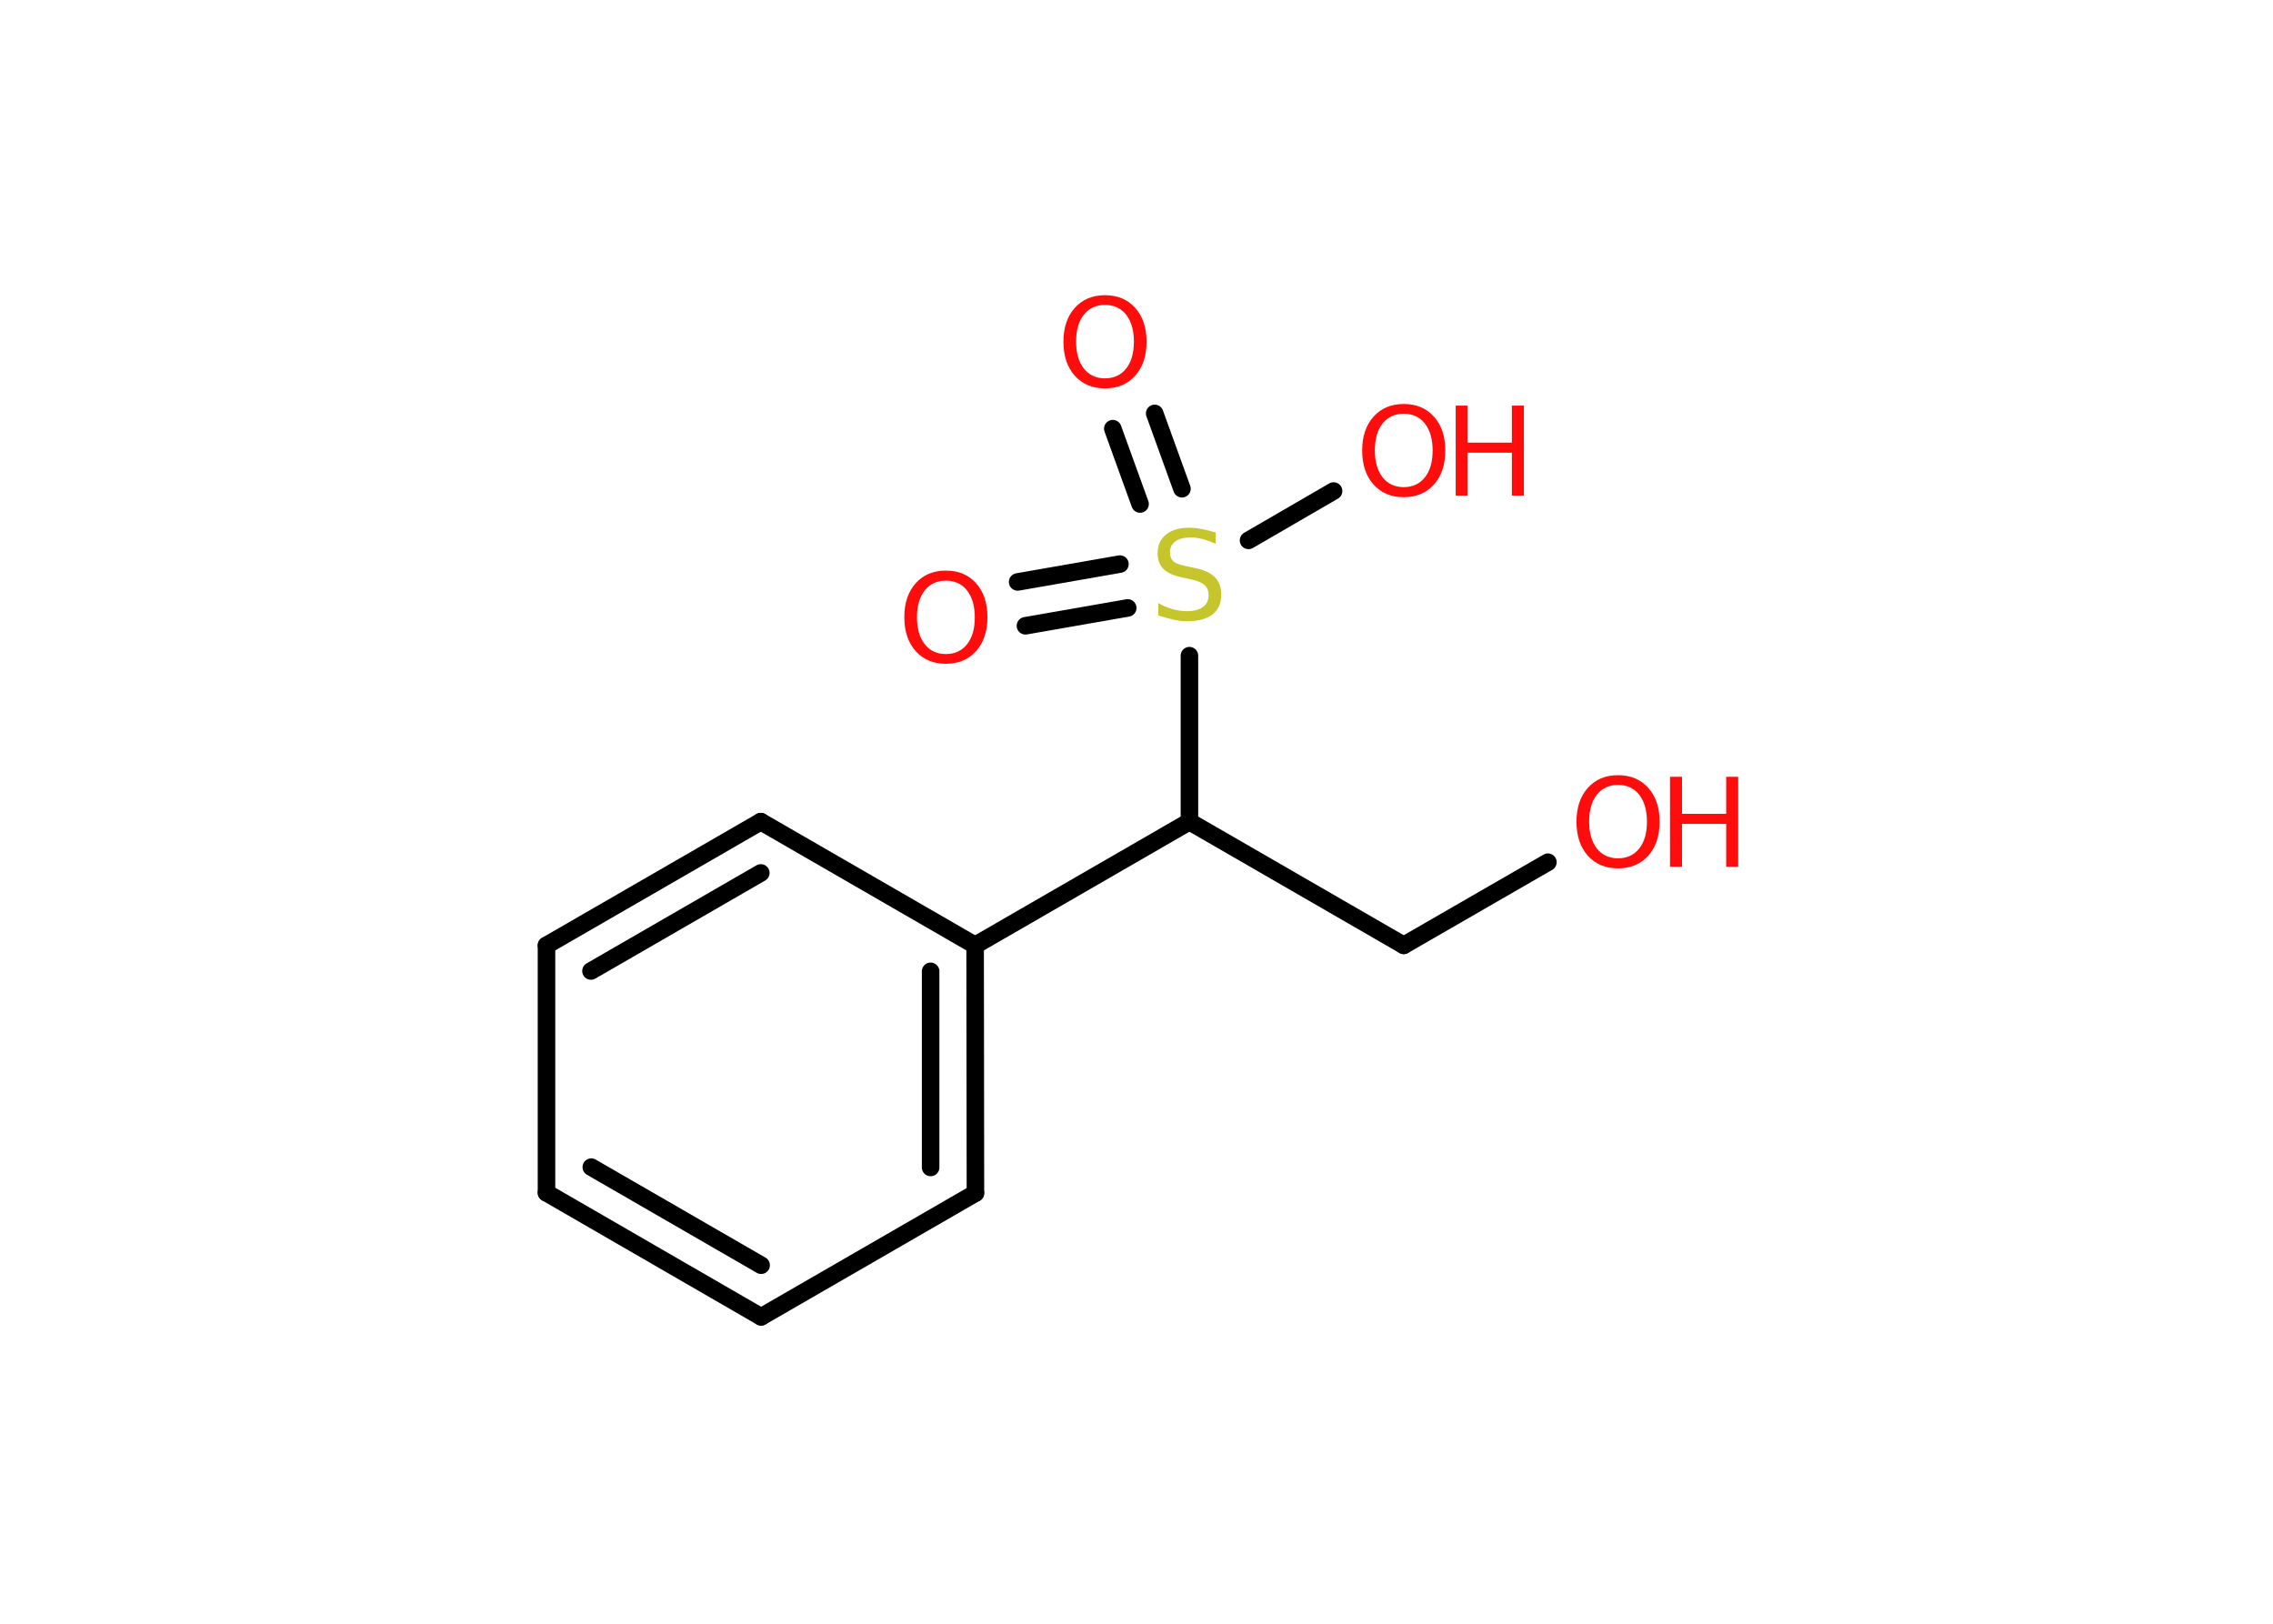 <?xml version='1.0' encoding='UTF-8'?>
<!DOCTYPE svg PUBLIC "-//W3C//DTD SVG 1.1//EN" "http://www.w3.org/Graphics/SVG/1.1/DTD/svg11.dtd">
<svg version='1.2' xmlns='http://www.w3.org/2000/svg' xmlns:xlink='http://www.w3.org/1999/xlink' width='70.0mm' height='50.0mm' viewBox='0 0 70.0 50.0'>
  <desc>Generated by the Chemistry Development Kit (http://github.com/cdk)</desc>
  <g stroke-linecap='round' stroke-linejoin='round' stroke='#000000' stroke-width='.54' fill='#FF0D0D'>
    <rect x='.0' y='.0' width='70.0' height='50.0' fill='#FFFFFF' stroke='none'/>
    <g id='mol1' class='mol'>
      <g id='mol1bnd1' class='bond'>
        <line x1='35.56' y1='12.73' x2='36.4' y2='15.05'/>
        <line x1='34.27' y1='13.2' x2='35.11' y2='15.52'/>
      </g>
      <g id='mol1bnd2' class='bond'>
        <line x1='34.73' y1='18.72' x2='31.58' y2='19.27'/>
        <line x1='34.49' y1='17.37' x2='31.34' y2='17.92'/>
      </g>
      <line id='mol1bnd3' class='bond' x1='38.45' y1='16.64' x2='41.07' y2='15.12'/>
      <line id='mol1bnd4' class='bond' x1='36.63' y1='20.19' x2='36.63' y2='25.3'/>
      <line id='mol1bnd5' class='bond' x1='36.63' y1='25.3' x2='43.23' y2='29.11'/>
      <line id='mol1bnd6' class='bond' x1='43.23' y1='29.11' x2='47.67' y2='26.55'/>
      <line id='mol1bnd7' class='bond' x1='36.63' y1='25.3' x2='30.03' y2='29.11'/>
      <g id='mol1bnd8' class='bond'>
        <line x1='30.04' y1='36.74' x2='30.03' y2='29.11'/>
        <line x1='28.66' y1='35.95' x2='28.66' y2='29.91'/>
      </g>
      <line id='mol1bnd9' class='bond' x1='30.04' y1='36.74' x2='23.44' y2='40.55'/>
      <g id='mol1bnd10' class='bond'>
        <line x1='16.83' y1='36.73' x2='23.44' y2='40.55'/>
        <line x1='18.21' y1='35.94' x2='23.44' y2='38.96'/>
      </g>
      <line id='mol1bnd11' class='bond' x1='16.83' y1='36.73' x2='16.83' y2='29.11'/>
      <g id='mol1bnd12' class='bond'>
        <line x1='23.43' y1='25.3' x2='16.83' y2='29.11'/>
        <line x1='23.43' y1='26.88' x2='18.2' y2='29.9'/>
      </g>
      <line id='mol1bnd13' class='bond' x1='30.03' y1='29.11' x2='23.43' y2='25.3'/>
      <path id='mol1atm1' class='atom' d='M34.03 9.39q-.41 .0 -.65 .3q-.24 .3 -.24 .83q.0 .52 .24 .83q.24 .3 .65 .3q.41 .0 .65 -.3q.24 -.3 .24 -.83q.0 -.52 -.24 -.83q-.24 -.3 -.65 -.3zM34.03 9.09q.58 .0 .93 .39q.35 .39 .35 1.04q.0 .66 -.35 1.05q-.35 .39 -.93 .39q-.58 .0 -.93 -.39q-.35 -.39 -.35 -1.05q.0 -.65 .35 -1.04q.35 -.39 .93 -.39z' stroke='none'/>
      <path id='mol1atm2' class='atom' d='M37.44 16.39v.36q-.21 -.1 -.4 -.15q-.19 -.05 -.37 -.05q-.31 .0 -.47 .12q-.17 .12 -.17 .34q.0 .18 .11 .28q.11 .09 .42 .15l.23 .05q.42 .08 .62 .28q.2 .2 .2 .54q.0 .4 -.27 .61q-.27 .21 -.79 .21q-.2 .0 -.42 -.05q-.22 -.05 -.46 -.13v-.38q.23 .13 .45 .19q.22 .06 .43 .06q.32 .0 .5 -.13q.17 -.13 .17 -.36q.0 -.21 -.13 -.32q-.13 -.11 -.41 -.17l-.23 -.05q-.42 -.08 -.61 -.26q-.19 -.18 -.19 -.49q.0 -.37 .26 -.58q.26 -.21 .71 -.21q.19 .0 .39 .04q.2 .04 .41 .1z' stroke='none' fill='#C6C62C'/>
      <path id='mol1atm3' class='atom' d='M29.13 17.88q-.41 .0 -.65 .3q-.24 .3 -.24 .83q.0 .52 .24 .83q.24 .3 .65 .3q.41 .0 .65 -.3q.24 -.3 .24 -.83q.0 -.52 -.24 -.83q-.24 -.3 -.65 -.3zM29.13 17.57q.58 .0 .93 .39q.35 .39 .35 1.04q.0 .66 -.35 1.05q-.35 .39 -.93 .39q-.58 .0 -.93 -.39q-.35 -.39 -.35 -1.05q.0 -.65 .35 -1.04q.35 -.39 .93 -.39z' stroke='none'/>
      <g id='mol1atm4' class='atom'>
        <path d='M43.23 12.74q-.41 .0 -.65 .3q-.24 .3 -.24 .83q.0 .52 .24 .83q.24 .3 .65 .3q.41 .0 .65 -.3q.24 -.3 .24 -.83q.0 -.52 -.24 -.83q-.24 -.3 -.65 -.3zM43.23 12.44q.58 .0 .93 .39q.35 .39 .35 1.04q.0 .66 -.35 1.05q-.35 .39 -.93 .39q-.58 .0 -.93 -.39q-.35 -.39 -.35 -1.05q.0 -.65 .35 -1.04q.35 -.39 .93 -.39z' stroke='none'/>
        <path d='M44.83 12.49h.37v1.14h1.36v-1.14h.37v2.77h-.37v-1.32h-1.36v1.32h-.37v-2.77z' stroke='none'/>
      </g>
      <g id='mol1atm7' class='atom'>
        <path d='M49.83 24.17q-.41 .0 -.65 .3q-.24 .3 -.24 .83q.0 .52 .24 .83q.24 .3 .65 .3q.41 .0 .65 -.3q.24 -.3 .24 -.83q.0 -.52 -.24 -.83q-.24 -.3 -.65 -.3zM49.83 23.87q.58 .0 .93 .39q.35 .39 .35 1.04q.0 .66 -.35 1.05q-.35 .39 -.93 .39q-.58 .0 -.93 -.39q-.35 -.39 -.35 -1.05q.0 -.65 .35 -1.04q.35 -.39 .93 -.39z' stroke='none'/>
        <path d='M51.43 23.92h.37v1.14h1.36v-1.14h.37v2.77h-.37v-1.32h-1.36v1.32h-.37v-2.77z' stroke='none'/>
      </g>
    </g>
  </g>
</svg>
